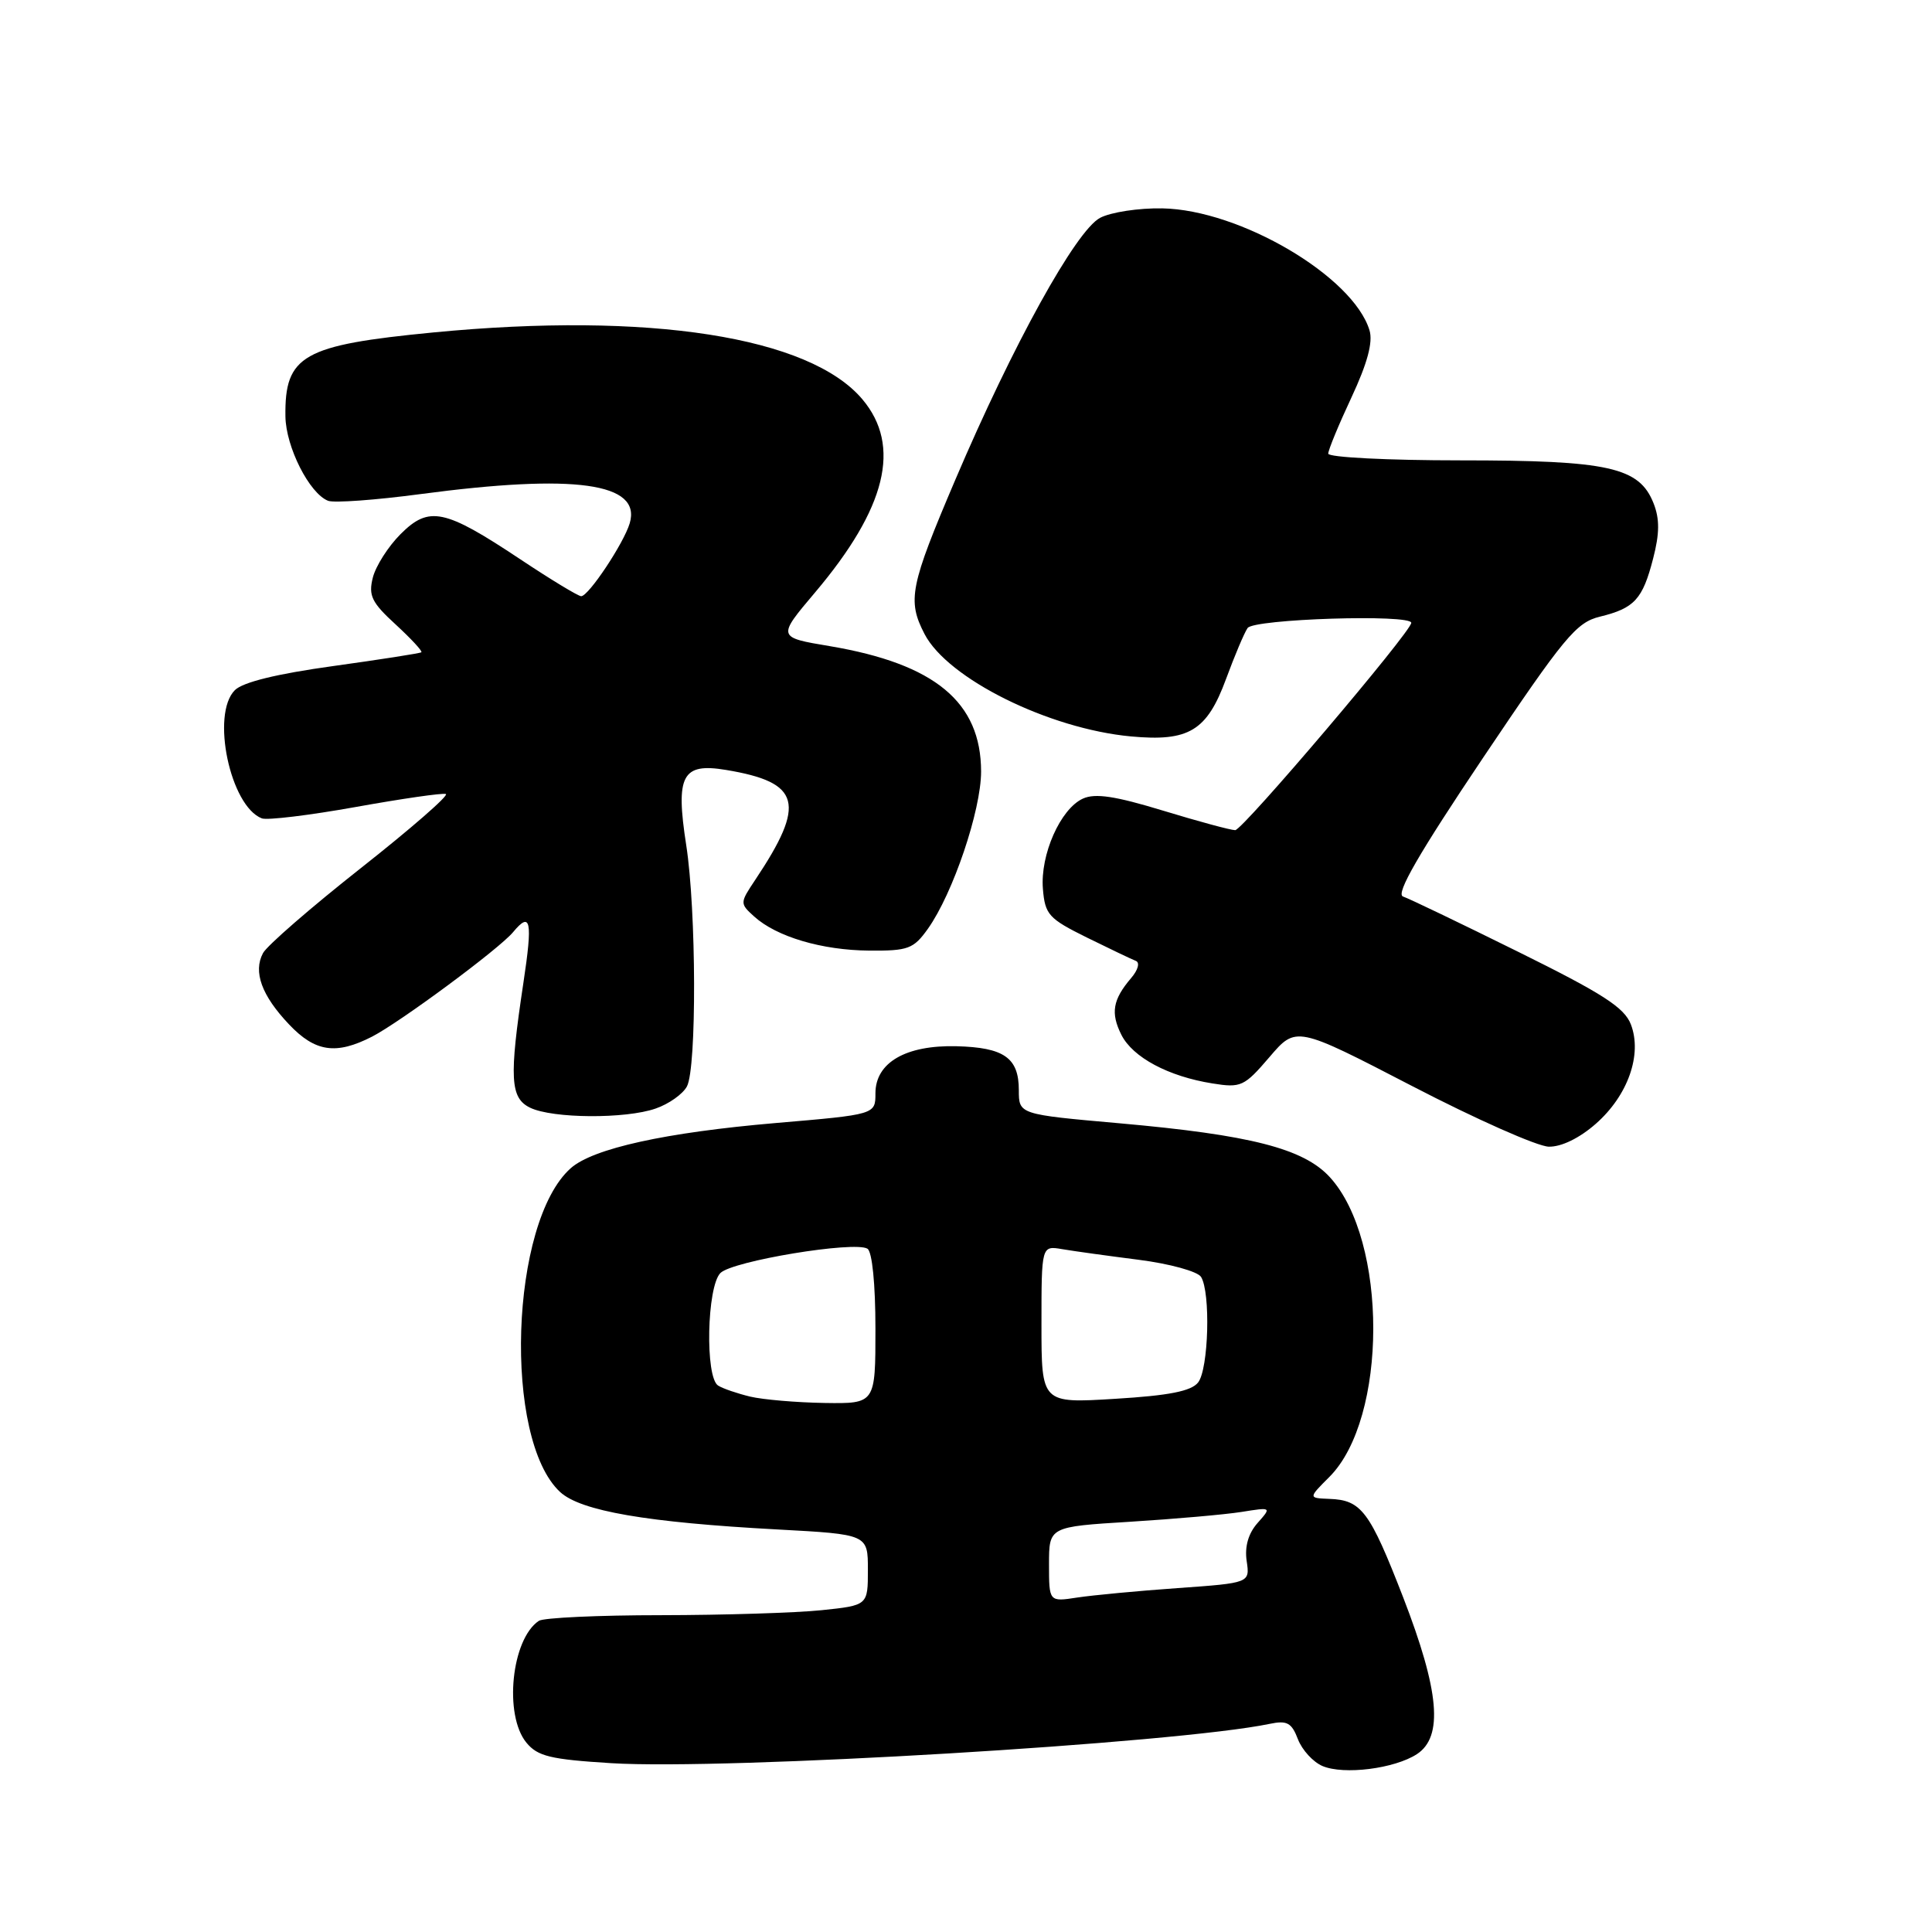 <?xml version="1.0" encoding="UTF-8" standalone="no"?>
<!DOCTYPE svg PUBLIC "-//W3C//DTD SVG 1.1//EN" "http://www.w3.org/Graphics/SVG/1.1/DTD/svg11.dtd" >
<svg xmlns="http://www.w3.org/2000/svg" xmlns:xlink="http://www.w3.org/1999/xlink" version="1.1" viewBox="0 0 256 256">
 <g >
 <path fill="currentColor"
d=" M 187.75 232.43 C 191.27 230.12 190.73 224.07 185.92 211.64 C 181.49 200.23 180.40 198.76 176.15 198.61 C 173.35 198.50 173.35 198.50 176.15 195.70 C 183.88 187.96 183.91 164.38 176.20 155.97 C 172.72 152.18 165.67 150.38 148.33 148.84 C 135.00 147.66 135.00 147.66 135.00 144.45 C 135.00 140.16 133.04 138.79 126.71 138.63 C 120.01 138.47 116.00 140.80 116.00 144.87 C 116.00 147.68 116.00 147.68 102.75 148.81 C 88.18 150.06 78.59 152.17 75.63 154.79 C 67.58 161.93 66.64 190.69 74.22 197.70 C 76.95 200.22 85.70 201.73 102.99 202.66 C 115.00 203.31 115.00 203.31 115.00 208.01 C 115.00 212.72 115.00 212.72 108.85 213.36 C 105.47 213.71 95.91 214.01 87.60 214.02 C 79.30 214.02 72.00 214.36 71.40 214.77 C 67.77 217.19 66.74 227.24 69.75 230.91 C 71.24 232.72 72.93 233.13 81.00 233.63 C 96.14 234.57 155.93 230.99 168.24 228.42 C 170.54 227.94 171.15 228.27 171.98 230.45 C 172.53 231.88 173.99 233.48 175.24 234.01 C 178.08 235.21 184.79 234.36 187.75 232.43 Z  M 211.45 148.91 C 215.71 145.17 217.63 139.73 216.10 135.74 C 215.24 133.50 212.36 131.65 201.17 126.12 C 193.55 122.35 186.68 119.05 185.90 118.79 C 184.91 118.45 188.00 113.09 196.50 100.43 C 207.27 84.40 208.86 82.47 212.00 81.71 C 216.58 80.59 217.66 79.41 219.05 74.00 C 219.91 70.69 219.92 68.76 219.11 66.70 C 217.22 61.90 213.19 61.00 193.53 61.00 C 183.89 61.00 176.00 60.60 176.00 60.11 C 176.00 59.62 177.39 56.26 179.08 52.65 C 181.18 48.15 181.94 45.35 181.47 43.78 C 179.32 36.64 164.32 27.80 154.02 27.61 C 150.89 27.55 147.17 28.12 145.76 28.87 C 142.56 30.57 134.19 45.72 126.58 63.58 C 120.58 77.66 120.20 79.55 122.50 84.00 C 125.56 89.92 138.96 96.57 149.86 97.58 C 157.54 98.29 159.92 96.85 162.46 89.96 C 163.58 86.92 164.86 83.88 165.31 83.22 C 166.11 82.01 187.00 81.35 187.00 82.53 C 187.00 83.70 164.66 110.00 163.67 110.00 C 163.08 110.00 158.79 108.84 154.13 107.42 C 147.77 105.48 145.12 105.08 143.49 105.82 C 140.51 107.18 137.82 113.26 138.19 117.78 C 138.47 121.19 138.95 121.72 144.00 124.22 C 147.03 125.71 149.95 127.11 150.50 127.32 C 151.07 127.54 150.80 128.53 149.88 129.60 C 147.44 132.46 147.14 134.23 148.59 137.12 C 150.10 140.11 154.81 142.63 160.65 143.56 C 164.44 144.17 164.87 143.97 168.21 140.07 C 171.74 135.94 171.74 135.94 187.12 143.91 C 195.58 148.30 203.72 151.91 205.22 151.94 C 206.88 151.98 209.29 150.81 211.45 148.91 Z  M 86.87 146.89 C 88.62 146.29 90.48 144.97 91.02 143.96 C 92.33 141.52 92.27 120.62 90.93 112.00 C 89.49 102.73 90.38 101.05 96.20 102.02 C 106.12 103.67 106.85 106.43 100.07 116.59 C 98.03 119.65 98.02 119.71 99.93 121.44 C 102.90 124.13 108.91 125.91 115.18 125.96 C 120.35 126.00 121.05 125.73 122.95 123.07 C 126.27 118.40 130.00 107.38 130.00 102.23 C 129.99 93.03 123.88 87.97 109.97 85.62 C 102.97 84.45 102.97 84.45 108.01 78.49 C 117.45 67.32 119.47 59.09 114.28 52.92 C 107.28 44.61 86.04 41.29 57.42 44.05 C 40.10 45.73 37.71 47.08 37.82 55.18 C 37.88 59.24 41.00 65.40 43.48 66.36 C 44.28 66.66 49.78 66.26 55.71 65.47 C 76.20 62.75 85.03 63.98 83.44 69.34 C 82.65 71.99 77.99 79.00 77.01 79.00 C 76.62 79.00 72.97 76.79 68.90 74.08 C 58.90 67.43 56.85 67.00 53.08 70.77 C 51.44 72.41 49.79 75.00 49.40 76.54 C 48.80 78.92 49.25 79.84 52.43 82.75 C 54.48 84.64 56.01 86.29 55.83 86.43 C 55.65 86.57 50.38 87.39 44.12 88.26 C 36.68 89.29 32.18 90.39 31.12 91.45 C 27.93 94.64 30.50 106.83 34.70 108.44 C 35.41 108.71 41.01 108.03 47.14 106.93 C 53.26 105.83 58.64 105.05 59.08 105.21 C 59.53 105.37 54.47 109.78 47.85 115.00 C 41.23 120.22 35.38 125.30 34.85 126.29 C 33.52 128.77 34.67 131.92 38.31 135.75 C 41.77 139.40 44.53 139.80 49.30 137.36 C 53.04 135.43 66.17 125.71 67.99 123.51 C 70.33 120.69 70.60 121.99 69.35 130.25 C 67.45 142.85 67.60 145.50 70.25 146.78 C 73.23 148.22 82.89 148.28 86.87 146.89 Z  M 139.00 207.28 C 139.00 202.30 139.00 202.30 149.75 201.64 C 155.66 201.27 162.30 200.69 164.50 200.34 C 168.50 199.70 168.50 199.70 166.63 201.81 C 165.41 203.19 164.91 204.93 165.19 206.84 C 165.62 209.75 165.62 209.75 156.06 210.43 C 150.80 210.80 144.81 211.37 142.75 211.68 C 139.00 212.26 139.00 212.26 139.00 207.28 Z  M 99.41 185.06 C 97.71 184.65 95.80 184.00 95.16 183.60 C 93.41 182.52 93.66 170.49 95.46 168.68 C 97.06 167.08 113.24 164.41 114.94 165.46 C 115.57 165.85 116.00 170.15 116.00 176.06 C 116.00 186.00 116.00 186.00 109.25 185.90 C 105.54 185.84 101.11 185.46 99.41 185.06 Z  M 138.00 175.50 C 138.00 165.05 138.00 165.05 140.75 165.52 C 142.26 165.78 146.83 166.41 150.90 166.93 C 154.98 167.45 158.68 168.47 159.14 169.19 C 160.43 171.23 160.15 181.43 158.75 183.19 C 157.84 184.34 154.88 184.92 147.75 185.35 C 138.00 185.95 138.00 185.95 138.00 175.50 Z "/>
</g>
</svg>